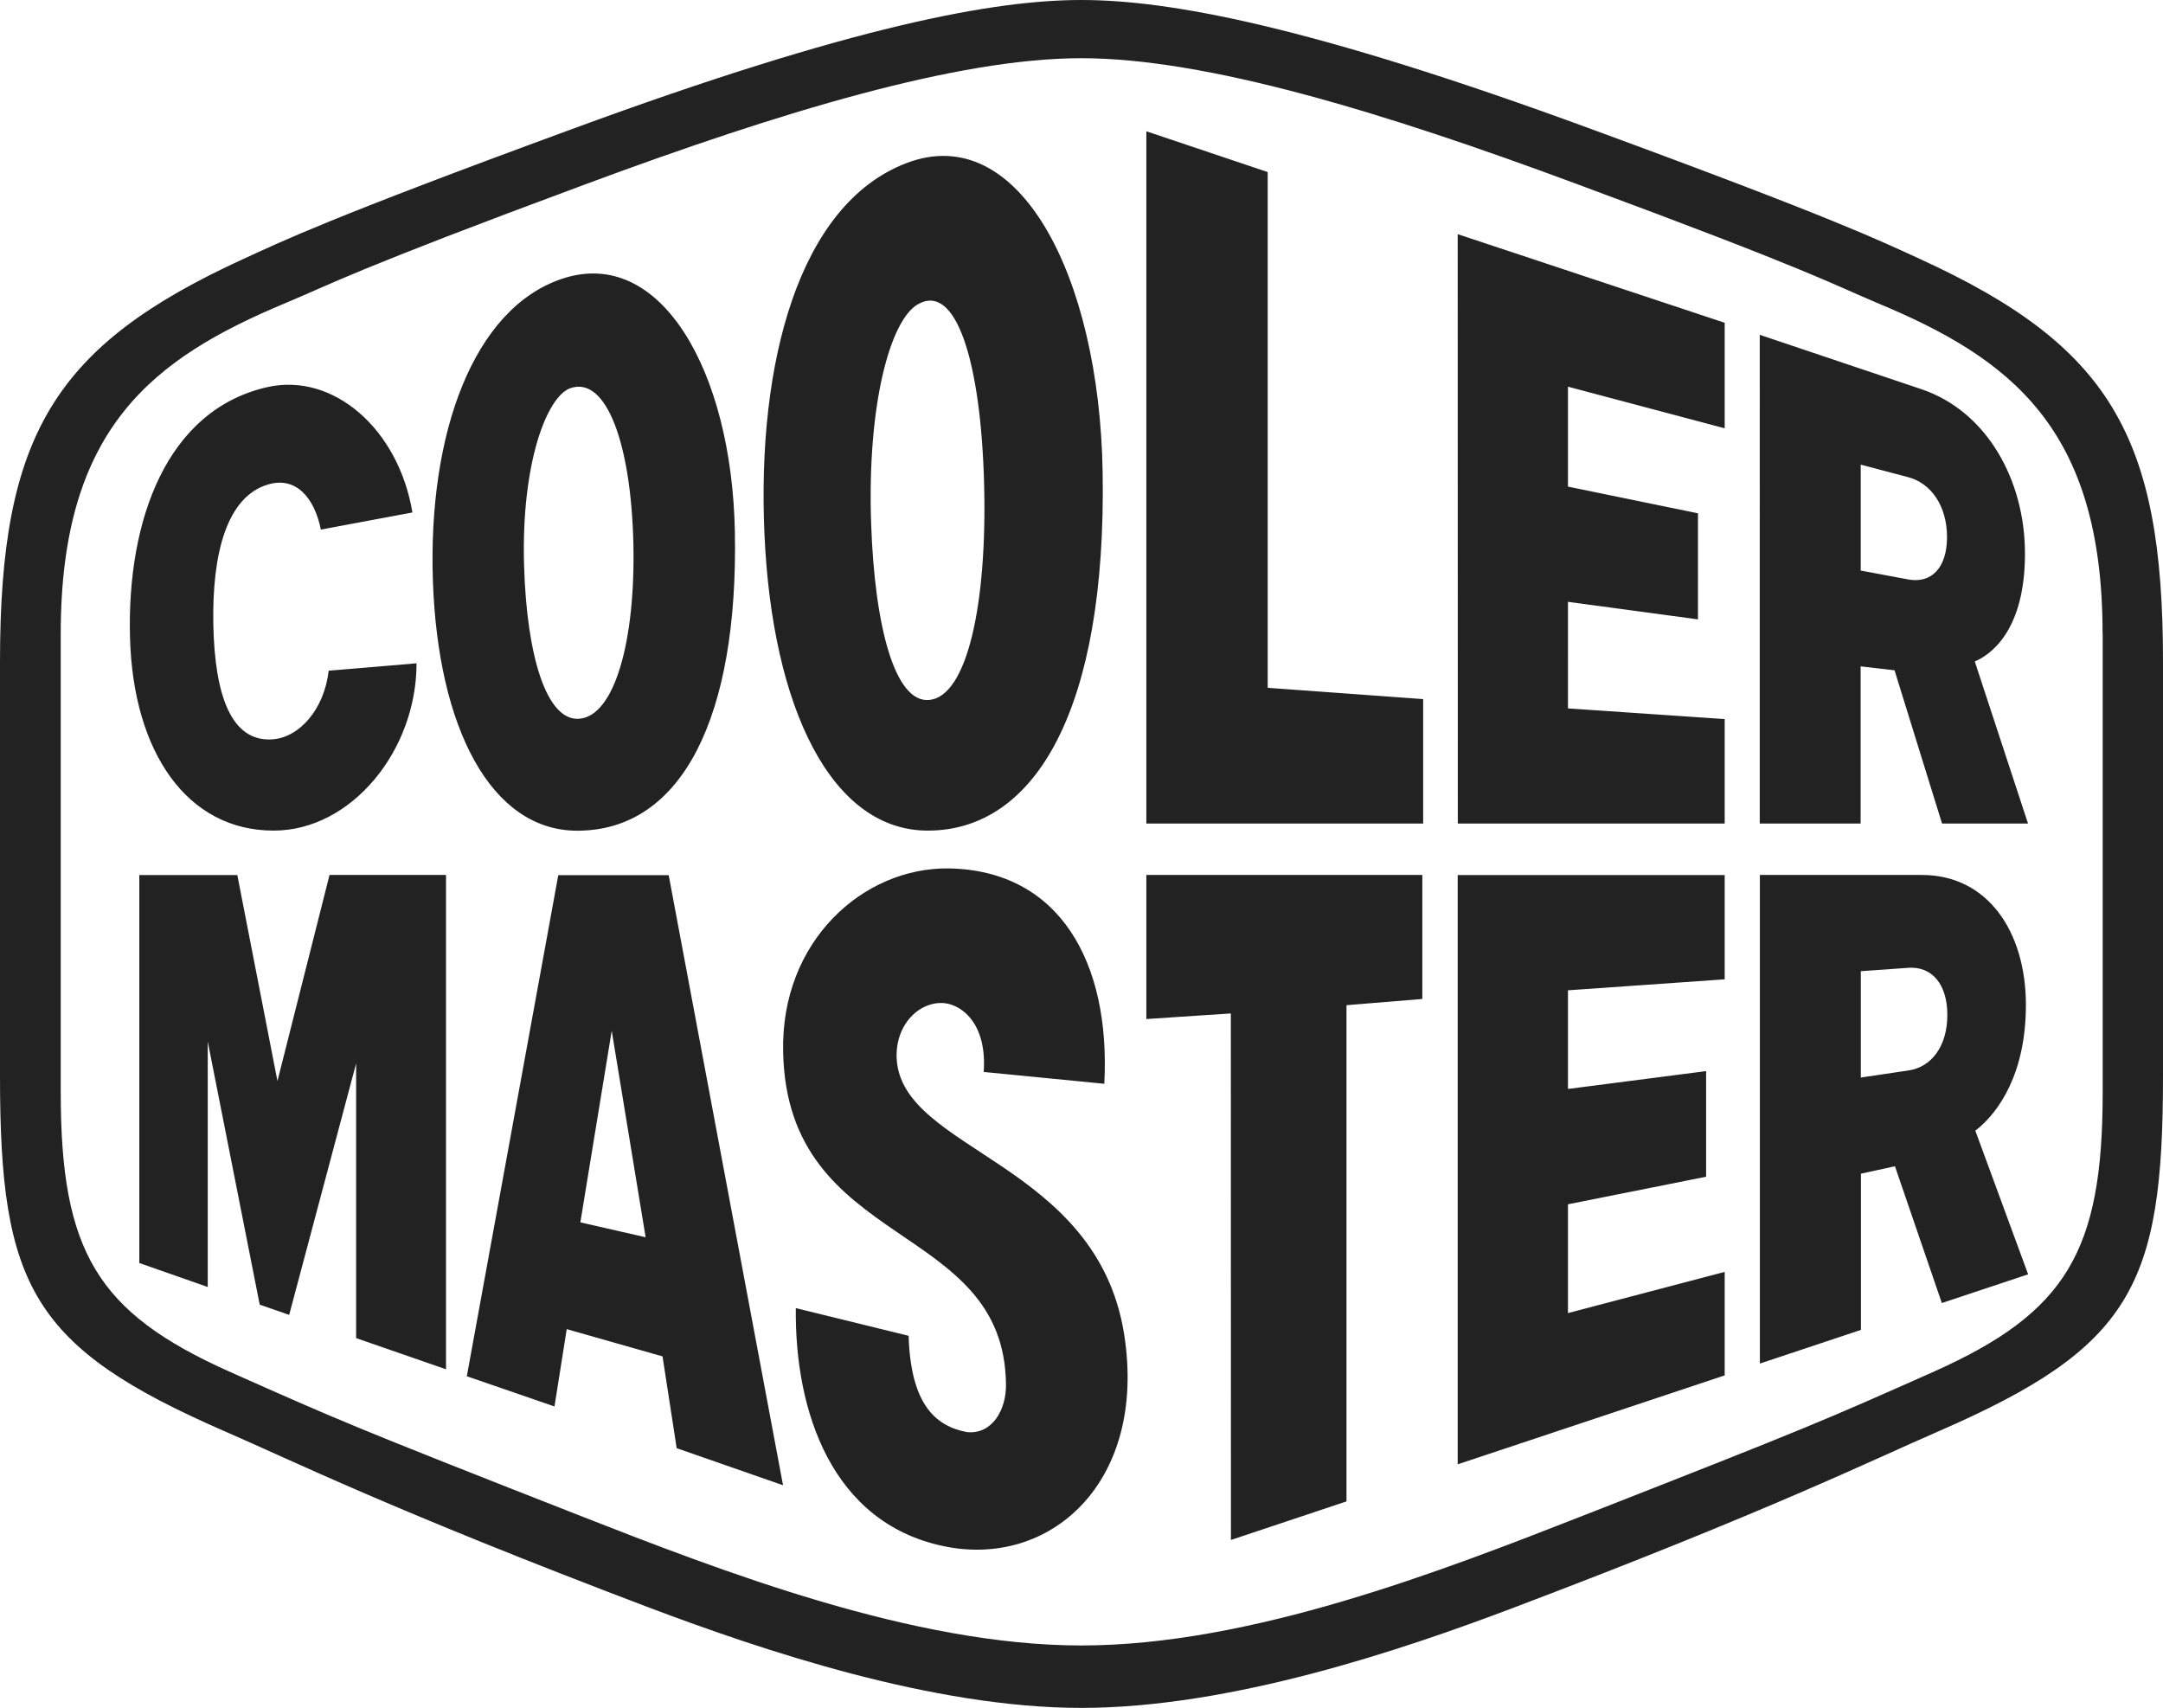 <?xml version="1.0" encoding="utf-8"?>
<!-- Generator: Adobe Illustrator 22.1.0, SVG Export Plug-In . SVG Version: 6.00 Build 0)  -->
<svg version="1.1" id="圖層_1" xmlns="http://www.w3.org/2000/svg" xmlns:xlink="http://www.w3.org/1999/xlink" x="0px" y="0px"
	 viewBox="0 0 2048 1617" style="enable-background:new 0 0 2048 1617;" xml:space="preserve">
<style type="text/css">
	.st0{fill:#222222;}
	.st1{display:none;}
	.st2{display:inline;fill:#FFFFFF;}
</style>
<g>
	<path class="st0" d="M123.1,603.9C120,492.4,157.9,388,253.2,366.5c62.1-14,124,39.3,137.3,118.7l-86.7,16.2
		c-6.2-30.6-23.7-50.1-49.3-42.9c-39.7,11.1-53.9,65.4-52.5,133.3c1.4,67,17.1,110.9,56,108.2c25.5-1.8,49-28.4,53.2-65
		c0,0,67.8-5.6,83.2-7c0,82.9-61.9,158.4-135.2,158.4C177.2,786.5,126.1,712.3,123.1,603.9z M723.8,505.5
		c-7.2-161.6,32.4-312.2,134.5-351.1c106.3-40.6,182.5,106.4,185.7,292c3.9,225.6-63.9,340-165.5,340
		C787.5,786.5,731.1,670.8,723.8,505.5z M824.8,495c3.3,98.8,22.7,170.9,55.1,167.7c35.8-3.5,54.8-90.3,51.9-204
		c-3-116.7-26.7-191.9-63.1-170.4C842.9,303.6,821,382.7,824.8,495z M409.9,550.4c-4.9-140.5,38.6-258.4,122.1-286.4
		c93.3-31.4,161,87.2,163.8,239.6c3.3,173.7-49.2,282.9-149.3,282.9C464.6,786.4,414.7,688.7,409.9,550.4z M496.2,535.2
		c2.5,85.3,21.1,147.9,52.4,145.3c33.3-2.8,53.2-73.6,51.1-166c-2.2-94.2-25.5-158.3-59.3-147.1
		C517.8,374.8,493.4,438.6,496.2,535.2z M1200.3,162.9l-114.9-38.6v655.4h262.1V661.9l-147.2-10.7V162.9z M1869.8,626.3l50.4,153.4
		h-81.4l-45-145.1l-32.1-3.7v148.8h-95.5V317l153.1,51.5c61.8,20.8,98,86,98,155.5C1917.4,587.8,1892.3,616.5,1869.8,626.3z
		 M1843.5,508.5c0-29.5-15.1-51-36.7-56.7l-45-11.9v100.3l45,8.4C1828.4,552.6,1843.5,538,1843.5,508.5z M1085.4,964.8l80-5.3
		l0.1,498.5l109.4-36.5V951.7l71.8-5.9V828.4h-261.3V964.8z M1380.2,1386.4l252.8-84.2v-98l-148.4,39v-103l130.8-26.1v-100
		l-130.8,16.9v-93.4l148.4-10.4v-98.7h-252.8V1386.4z M1870.3,1070.5l50,136l-81.7,27.2l-44.4-129.5l-32.2,7v147.9l-95.7,31.9V828.4
		h153.5c62,0,98.4,53.4,98.4,123.3C1918.1,1015.8,1892.9,1053.1,1870.3,1070.5z M1843.8,960.9c0-29.7-15.1-46.1-36.8-44.6l-45.1,3.2
		v100.7l45.1-6.7C1828.7,1010.4,1843.8,990.6,1843.8,960.9z M633.1,828.4l108.3,577.8l-100.7-35.1l-13.4-86.9l-90.7-25.8l-11.6,73.2
		l-83-28.6l86.6-474.4H633.1z M611.3,1171.4l-32.1-195.5l-29.7,181.4L611.3,1171.4z M262.7,1023.5l-38-195h-92.8v367.3l64.8,22.7
		V986.1l49.2,249.1l27.9,9.7l63.4-238.1v260.1l85.1,29.5v-468H312L262.7,1023.5z M2048,626.1v393.2c0,198.5-30.1,256.4-212.2,335.7
		c-63.2,27.3-158.6,74.7-402.3,167c-107.3,40.7-268.7,95-409.7,95c-140.3,0-301.6-54.4-409.3-95c-243.4-92.3-338.8-139.6-402-167
		C30.5,1275.7,0,1217.8,0,1019.3V626.1c0-214,51.2-298.8,230.4-380.9c36.8-16.8,79.2-37.9,311.5-123.1C808.1,24.2,941.4,0,1023.8,0
		c82.8,0,216.1,24.2,482.6,122.1c232.2,85.2,274.7,106.3,311.5,123.1C1997.2,327.3,2048,412.2,2048,626.1z M1990.8,599.8
		c0-195-87.7-260.6-213.2-312.9c-44.2-18.6-62.5-30.5-285.2-112.9c-183.1-68-350.7-118.9-468.6-118.9C906.7,55.1,739,106,555.6,174
		C333.2,256.4,315,268.3,270.4,286.9C145.2,339.2,57.5,404.8,57.5,599.8v204.8v229.7c0,150.8,34.7,208.3,159.2,264.1
		c104.1,46.3,114.7,51.2,330.1,135.7c136.1,53.3,317.4,123.8,477,123.8c160.3,0,341.3-70.5,477.4-123.8
		c215.7-84.5,226.2-89.4,330.4-135.7c124.5-55.8,159.3-113.3,159.3-264.1V804.6V599.8z M849,1002.3c-1.6-32.7,22.2-55,45.6-52.5
		c17.3,2.1,40,20.6,36.8,65.1l114.2,11.2c6.1-115.3-42.6-202.1-147.2-203.9c-81.1-1.1-159.4,68.8-156.9,174
		c4.1,188.5,209.6,158.4,211,314.9c0.2,23.5-12.9,47.2-37,44.8c-30.3-5.8-53.2-26.8-55.2-91.2l-106.8-26.2
		c-1.1,98.5,34.5,202.6,138.7,225.1c101.3,22.2,194.2-59.6,172.2-200.2C1038.5,1099.8,853.7,1090.1,849,1002.3z M1380.3,779.7H1633
		v-98.9l-148.4-10.1V569.8l123.1,16.6V486l-123.1-25.3v-94.6l148.4,39.4v-99.9l-252.8-83.9L1380.3,779.7z"/>
</g>
<g class="st1">
	<path class="st2" d="M123.1,603.9C120,492.4,157.9,388,253.2,366.5c62.1-14,124,39.3,137.3,118.7l-86.7,16.2
		c-6.2-30.6-23.7-50.1-49.3-42.9c-39.7,11.1-53.9,65.4-52.5,133.3c1.4,67,17.1,110.9,56,108.2c25.5-1.8,49-28.4,53.2-65
		c0,0,67.8-5.6,83.2-7c0,82.9-61.9,158.5-135.2,158.5C177.2,786.5,126.1,712.3,123.1,603.9z M723.8,505.5
		c-7.2-161.6,32.4-312.2,134.5-351.1c106.3-40.6,182.5,106.4,185.7,292c3.9,225.6-63.9,340-165.5,340
		C787.5,786.5,731.1,670.8,723.8,505.5z M824.8,495c3.3,98.8,22.7,170.9,55.1,167.7c35.8-3.5,54.8-90.3,51.9-204
		c-3-116.7-26.7-191.9-63.1-170.4C842.9,303.6,821,382.7,824.8,495z M409.9,550.4c-4.9-140.5,38.6-258.4,122.1-286.4
		c93.3-31.3,161,87.2,163.8,239.6c3.3,173.7-49.2,282.9-149.3,282.9C464.6,786.4,414.7,688.7,409.9,550.4z M496.2,535.2
		c2.5,85.3,21.1,147.9,52.4,145.3c33.3-2.8,53.2-73.6,51.1-166c-2.2-94.2-25.5-158.3-59.3-147.1
		C517.8,374.8,493.4,438.6,496.2,535.2z M1200.3,162.9l-114.9-38.6v655.4h262.1V661.9l-147.2-10.7V162.9z M1869.8,626.3l50.4,153.4
		h-81.4l-45-145.1l-32.1-3.7v148.8h-95.5V317l153.1,51.5c61.8,20.8,98,86,98,155.5C1917.4,587.8,1892.3,616.5,1869.8,626.3z
		 M1843.5,508.5c0-29.5-15.1-51-36.7-56.7l-45-11.9v100.3l45,8.4C1828.4,552.6,1843.5,538,1843.5,508.5z M1085.4,964.8l80-5.3
		l0.1,498.5l109.4-36.5V951.7l71.8-5.9V828.4h-261.3V964.8z M1380.2,1386.4l252.8-84.2v-98l-148.4,39v-103l130.8-26.1v-100
		l-130.8,16.9v-93.4l148.4-10.4v-98.7h-252.8V1386.4z M1870.3,1070.5l50,136.1l-81.7,27.2l-44.4-129.5l-32.2,7v147.9l-95.7,31.9
		V828.4h153.5c62,0,98.4,53.4,98.4,123.3C1918.1,1015.8,1892.9,1053.1,1870.3,1070.5z M1843.8,960.9c0-29.7-15.1-46.1-36.8-44.6
		l-45.1,3.2v100.7l45.1-6.7C1828.7,1010.4,1843.8,990.6,1843.8,960.9z M633.1,828.4l108.3,577.8l-100.7-35.1l-13.4-86.9l-90.7-25.8
		l-11.6,73.2l-83-28.6l86.6-474.5H633.1z M611.3,1171.4l-32.1-195.5l-29.7,181.4L611.3,1171.4z M262.7,1023.5l-38-195.1h-92.8v367.3
		l64.8,22.7V986.1l49.2,249.1l27.9,9.7l63.4-238.1v260.1l85.1,29.5v-468H312L262.7,1023.5z M2048,626.1v393.2
		c0,198.5-30.1,256.4-212.2,335.7c-63.2,27.3-158.6,74.7-402.3,167c-107.3,40.7-268.7,95-409.7,95c-140.3,0-301.6-54.4-409.3-95
		c-243.4-92.3-338.8-139.6-402-167C30.5,1275.7,0,1217.8,0,1019.3V626.1c0-214,51.2-298.8,230.4-380.9
		c36.8-16.8,79.2-37.9,311.5-123.1C808.1,24.2,941.4,0,1023.8,0c82.8,0,216.1,24.2,482.6,122.1c232.2,85.2,274.7,106.3,311.5,123.1
		C1997.2,327.3,2048,412.2,2048,626.1z M1990.8,599.8c0-195-87.7-260.6-213.2-312.9c-44.2-18.6-62.5-30.5-285.2-112.9
		c-183.1-68-350.7-118.9-468.6-118.9C906.7,55.1,739,106,555.6,174C333.2,256.4,315,268.3,270.4,286.9
		C145.2,339.2,57.5,404.8,57.5,599.8v204.8v229.7c0,150.8,34.7,208.3,159.2,264.1c104.1,46.3,114.7,51.2,330.1,135.7
		c136.1,53.3,317.4,123.8,477,123.8c160.3,0,341.3-70.5,477.4-123.8c215.7-84.5,226.2-89.4,330.4-135.7
		c124.5-55.8,159.3-113.3,159.3-264.1V804.7V599.8z M849,1002.3c-1.6-32.7,22.2-55,45.6-52.5c17.3,2.1,40,20.6,36.8,65.1l114.2,11.2
		c6.1-115.3-42.6-202.1-147.2-203.9c-81.1-1.1-159.4,68.8-156.9,174c4.1,188.5,209.6,158.4,211,314.9c0.2,23.5-12.9,47.2-37,44.8
		c-30.3-5.8-53.2-26.8-55.2-91.2l-106.8-26.2c-1.1,98.5,34.5,202.5,138.7,225.1c101.3,22.2,194.2-59.6,172.2-200.2
		C1038.5,1099.8,853.7,1090.1,849,1002.3z M1380.3,779.7H1633v-98.9l-148.4-10.1V569.8l123.1,16.6V486l-123.1-25.3v-94.6l148.4,39.4
		v-99.9l-252.8-83.9L1380.3,779.7z"/>
</g>
</svg>
